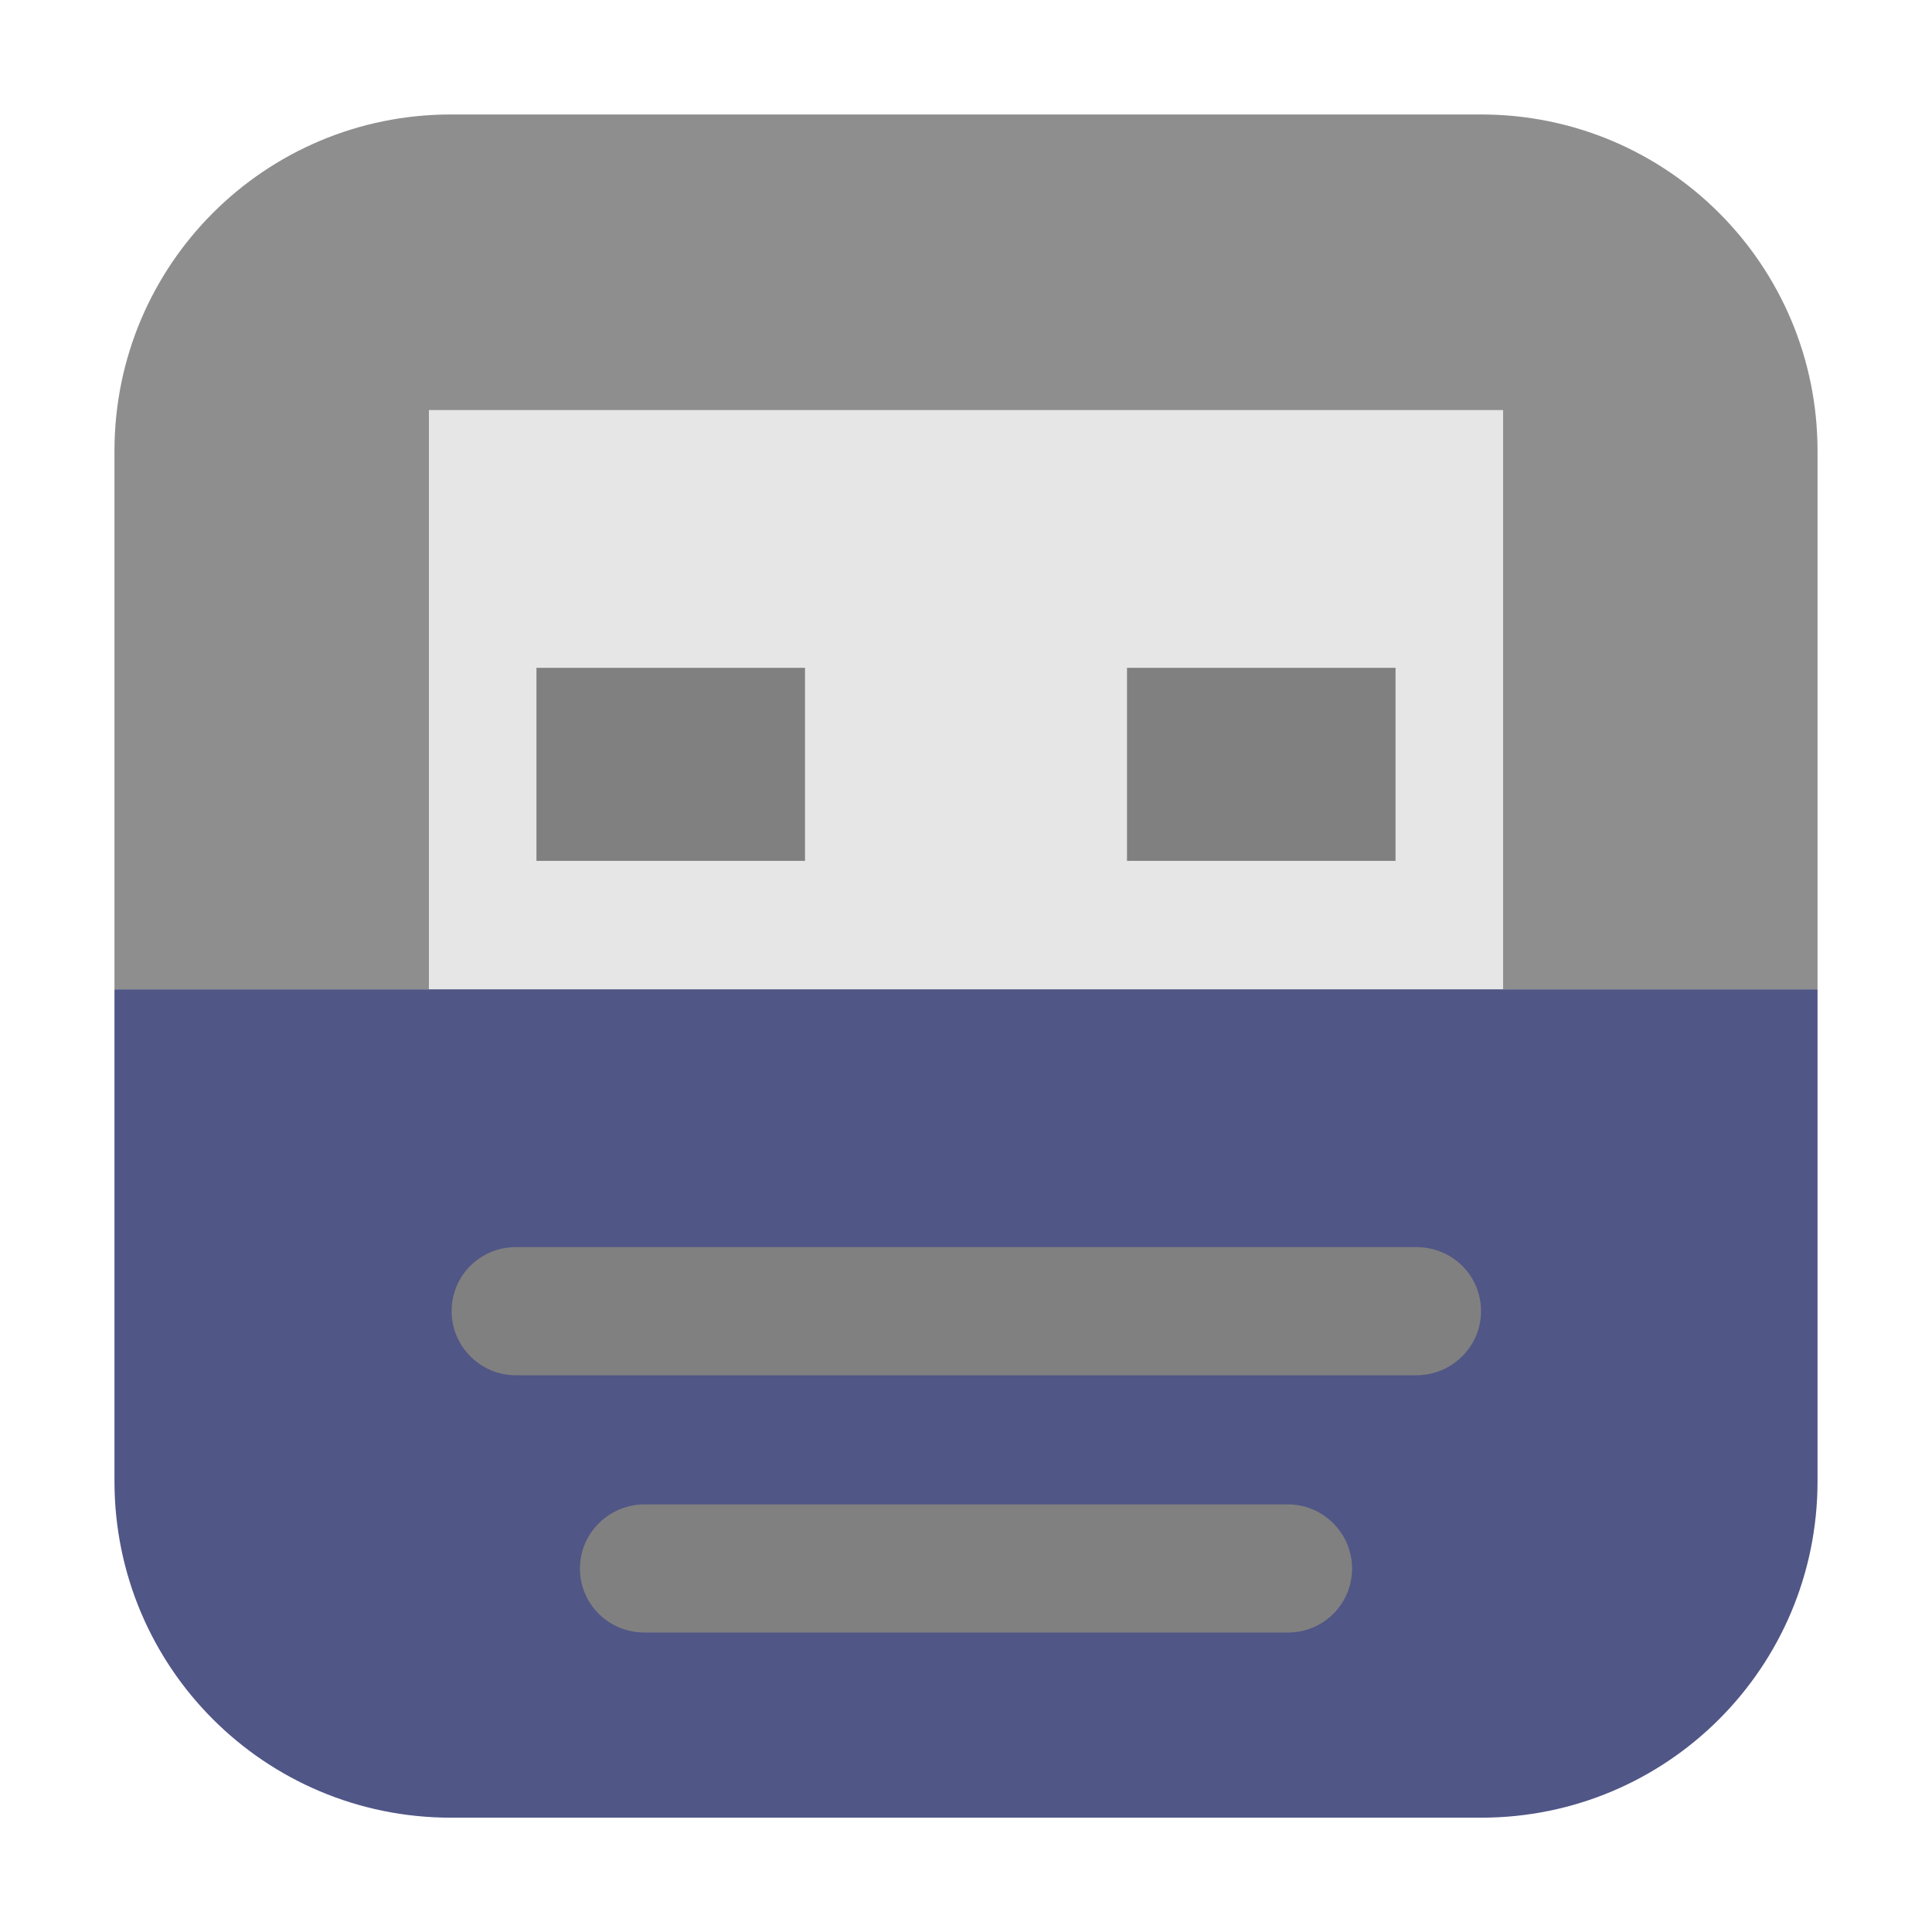 <svg height="12pt" viewBox="0 0 12 12" width="12pt" xmlns="http://www.w3.org/2000/svg"><path d="m2.801.711c-1.156 0-2.09.934-2.09 2.09v3.344h10.578v-3.344c0-1.156-.934-2.09-2.09-2.09zm0 0" fill="#8e8e8e" fill-rule="evenodd"/><path d="m2.664 2.547h6.672v4h-6.672zm0 0" fill="#e6e6e6"/><path d="m3.332 4.148h1.668v1.199h-1.668zm0 0" fill="#808080"/><path d="m7 4.148h1.668v1.199h-1.668zm0 0" fill="#808080"/><path d="m11.289 6.145h-10.578v3.055c0 1.156.934 2.09 2.09 2.09h6.398c1.156 0 2.09-.934 2.09-2.09zm0 0" fill="#505686" fill-rule="evenodd"/><path d="m3.203 7.746h5.594c.223 0 .402.176.402.398 0 .219-.18.398-.402.398h-5.594c-.219 0-.398-.18-.398-.398 0-.223.18-.398.398-.398zm0 0" fill="#808080"/><path d="m4.004 9.344h3.996c.219 0 .398.18.398.398 0 .223-.18.398-.398.398h-3.996c-.223 0-.402-.176-.402-.398 0-.219.18-.398.402-.398zm0 0" fill="#808080"/></svg>